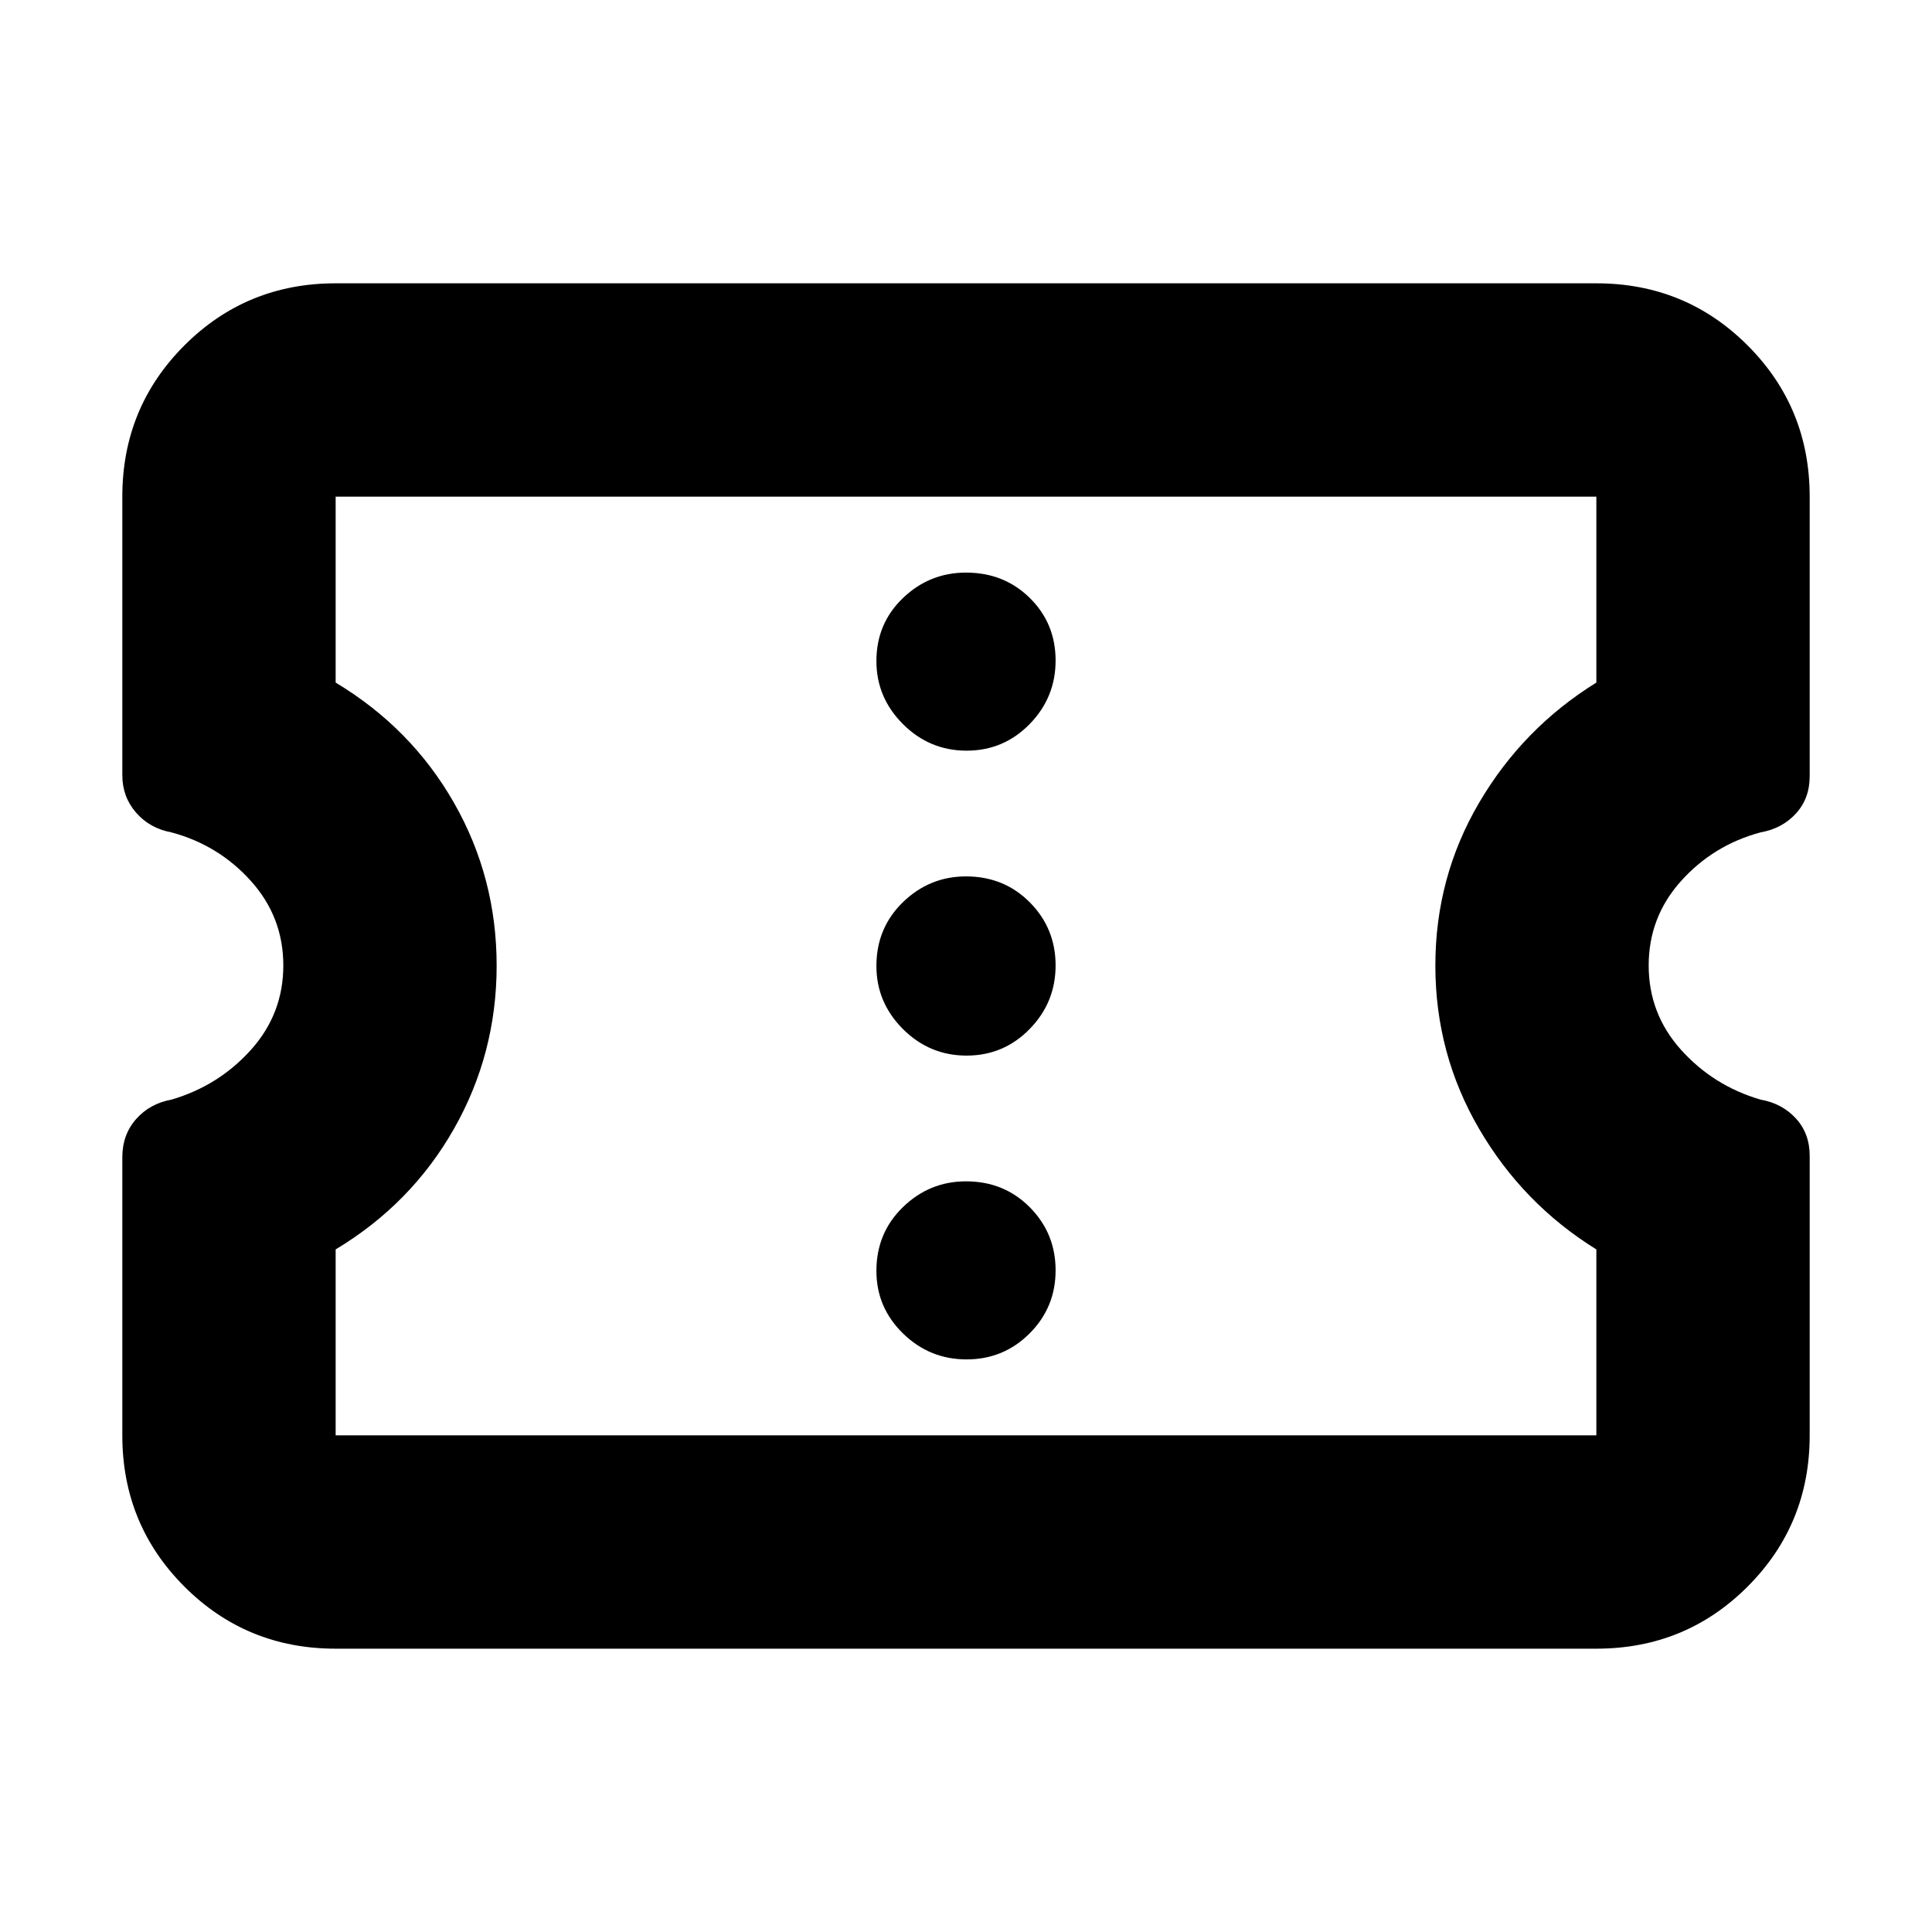 <svg xmlns="http://www.w3.org/2000/svg" height="24" viewBox="0 -960 960 960" width="24"><path d="M166.78-140.78q-44.3 0-75.15-30.85-30.85-30.85-30.85-75.15v-138.14q0-11.25 6.84-19 6.85-7.75 17.6-9.69 23.43-6.87 39.5-24.76 16.06-17.89 16.06-41.91 0-24.02-16.06-41.92-16.07-17.89-39.5-24.19-10.75-1.96-17.6-9.81-6.84-7.84-6.84-18.63v-138.39q0-44.3 30.85-75.15 30.85-30.85 75.15-30.85h626.44q44.3 0 75.15 30.85 30.85 30.85 30.85 75.15v138.96q0 11-6.84 18.5-6.85 7.49-17.6 9.37-23.43 6.3-39.5 24.19-16.06 17.9-16.06 41.92 0 24.02 16.06 41.91 16.07 17.89 39.5 24.76 10.75 1.88 17.6 9.37 6.84 7.5 6.84 18.5v138.96q0 44.3-30.85 75.15-30.85 30.85-75.15 30.85H166.78Zm0-106h626.44v-92.39q-36.44-22.57-58.22-59.85t-21.78-81.19q0-43.92 21.78-80.99 21.78-37.06 58.22-59.63v-92.39H166.78v92.39q37.57 22.57 58.79 59.72 21.21 37.15 21.21 80.91 0 43.77-21.21 81.11-21.22 37.35-58.79 59.92v92.39Zm313.5-37.74q18.42 0 31.33-12.92 12.91-12.91 12.91-31.32t-12.8-31.33Q498.92-373 480-373q-18.13 0-31.33 12.8-13.19 12.8-13.19 31.72 0 18.13 13.19 31.04 13.2 12.92 31.61 12.92Zm0-150.96q18.42 0 31.33-13.19 12.91-13.2 12.91-31.61 0-18.42-12.8-31.33-12.8-12.91-31.72-12.91-18.13 0-31.33 12.8-13.19 12.8-13.19 31.72 0 18.13 13.19 31.33 13.2 13.19 31.61 13.19Zm0-151.52q18.42 0 31.33-13.2 12.91-13.19 12.91-31.6 0-18.42-12.8-31.05-12.8-12.63-31.72-12.63-18.13 0-31.33 12.64-13.19 12.64-13.19 31.32 0 18.13 13.19 31.32 13.2 13.2 31.61 13.2ZM480-480Z"/></svg>